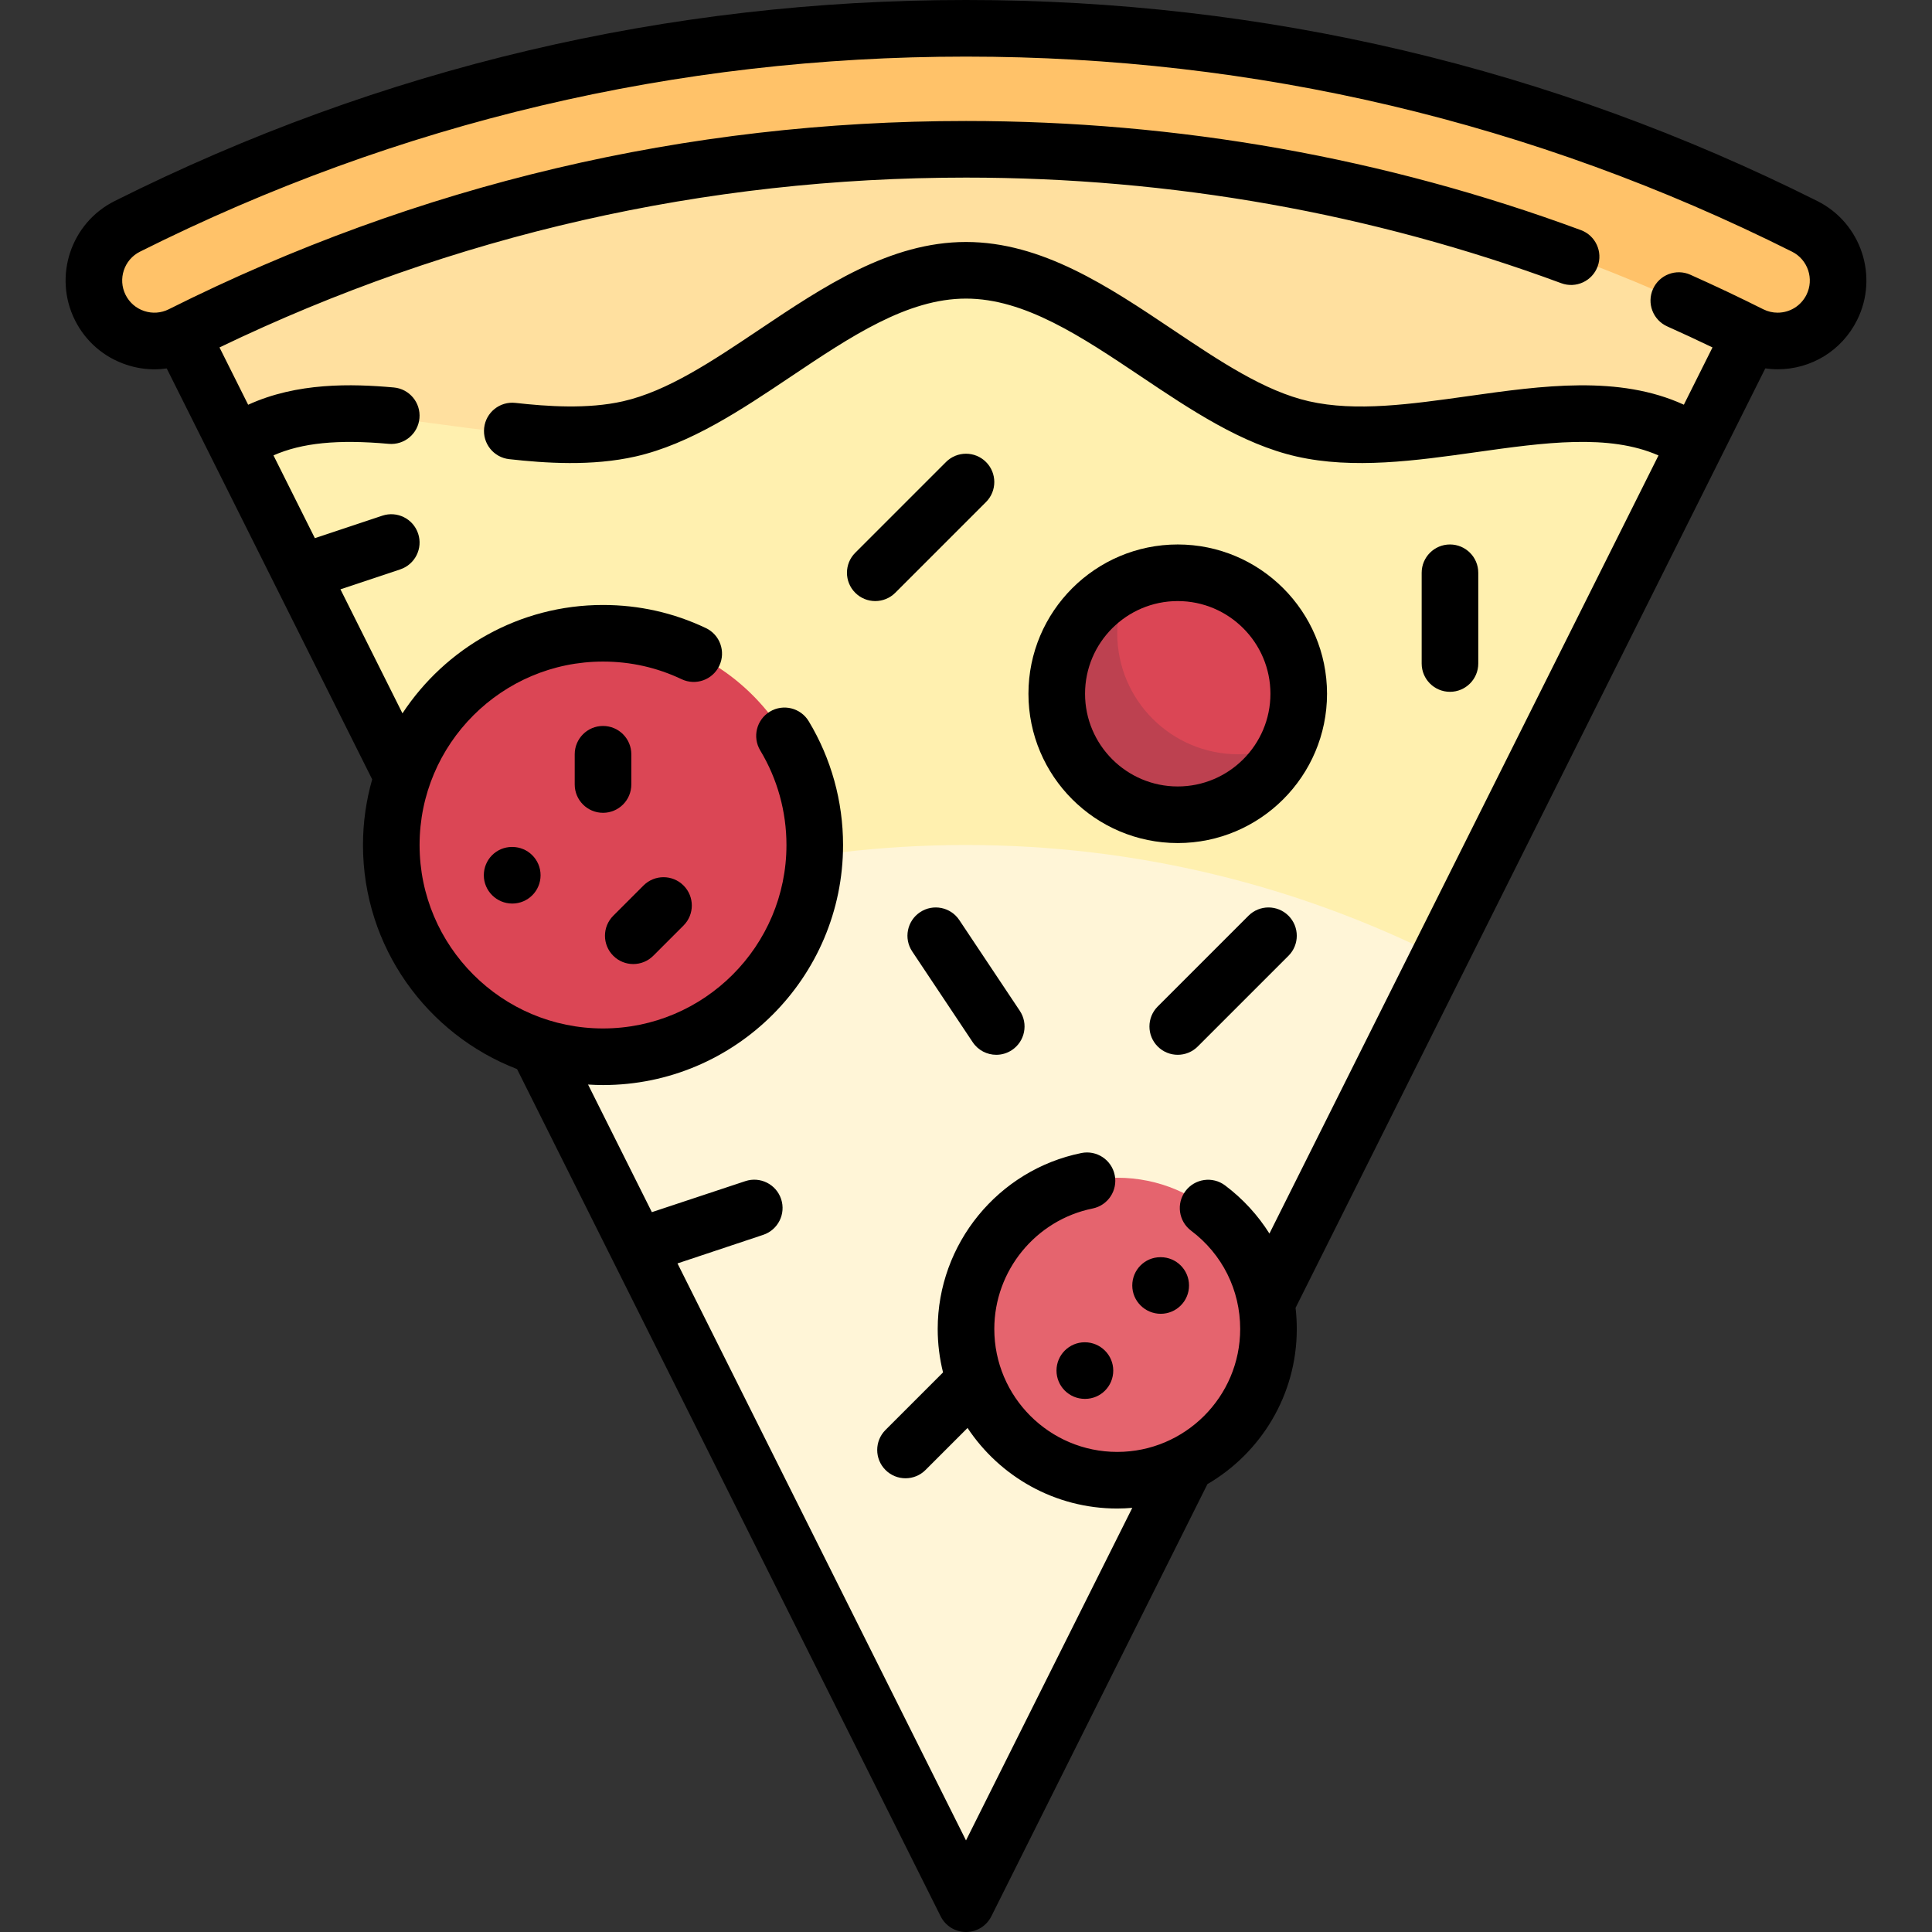 <svg id="Capa_1" enable-background="new 0 0 512 512" height="512" viewBox="0 0 512 512" width="512" xmlns="http://www.w3.org/2000/svg"><rect x="0" y="0" width="512" height="512" fill="#333333" stroke="none"/><path d="m44.206 80.926 211.787 423.574 212.427-424.855-124.243-48.097h-184.371z" fill="#ffe09f"/><path d="m348.879 113.658c-31.058-6.782-59.684-42.029-92.879-42.029s-61.821 35.247-92.879 42.029c-31.918 6.97-73.337-12.446-102.252.594l195.124 390.248 195.127-390.253c-28.915-13.03-70.327 6.38-102.241-.589z" fill="#fff0af"/><path d="m256 223.935c-45.116 0-87.708 10.711-125.473 29.632l125.466 250.932 125.469-250.938c-37.762-18.917-80.35-29.626-125.462-29.626z" fill="#fff5d7"/><circle cx="296.081" cy="352.194" fill="#e5646e" r="40.081"/><circle cx="159.806" cy="223.935" fill="#db4655" r="56.113"/><path d="m478.271 59.992c-69.518-34.831-144.302-52.492-222.271-52.492s-152.753 17.661-222.272 52.492c-7.914 3.965-11.116 13.598-7.151 21.516 3.965 7.914 13.605 11.12 21.516 7.151 65.022-32.577 134.971-49.094 207.907-49.094s142.885 16.518 207.907 49.095c7.91 3.969 17.551.763 21.516-7.151 3.964-7.919.763-17.552-7.152-21.517z" fill="#ffc269"/><circle cx="312.113" cy="183.855" fill="#db4655" r="32.065"/><path d="m328.145 199.887c-17.709 0-32.065-14.356-32.065-32.065 0-4.699 1.067-9.128 2.883-13.15-11.134 5.028-18.915 16.172-18.915 29.182 0 17.708 14.355 32.065 32.065 32.065 13.01 0 24.154-7.781 29.182-18.915-4.022 1.817-8.451 2.883-13.15 2.883z" fill="#bd4150"/><path d="m481.631 53.287c-70.571-35.359-146.484-53.287-225.631-53.287s-155.061 17.928-225.631 53.287c-11.599 5.81-16.308 19.977-10.497 31.581 2.815 5.619 7.651 9.806 13.618 11.79 2.44.811 4.95 1.214 7.448 1.214 1.086 0 2.169-.086 3.244-.237l54.451 108.901c-1.577 5.535-2.439 11.367-2.439 17.401 0 27.048 16.977 50.193 40.828 59.377l112.271 224.542c1.27 2.541 3.867 4.146 6.708 4.146s5.438-1.605 6.708-4.146l57.271-114.546c14.147-8.255 23.681-23.589 23.681-41.117 0-1.889-.109-3.759-.322-5.602l124.485-248.968c1.079.153 2.166.24 3.253.24 8.969 0 17.035-4.979 21.051-12.995 5.811-11.604 1.101-25.771-10.497-31.581zm-2.914 24.862c-1.457 2.907-4.384 4.713-7.64 4.713-1.318 0-2.593-.303-3.789-.899-.005-.003-.01-.006-.015-.009-.014-.007-.029-.012-.043-.019-6.344-3.177-12.826-6.248-19.269-9.126-3.782-1.691-8.217.007-9.907 3.789-1.689 3.782.007 8.217 3.789 9.907 3.996 1.785 8.004 3.653 11.986 5.569l-7.589 15.178c-17.227-7.891-37.493-5.043-57.106-2.28-15.329 2.159-29.807 4.2-42.242 1.373-11.777-2.677-23.594-10.599-36.104-18.986-17.038-11.421-34.654-23.23-54.788-23.23s-37.75 11.809-54.786 23.23c-12.511 8.387-24.328 16.309-36.104 18.986-9.433 2.144-20.197 1.354-28.521.428-4.116-.46-7.826 2.507-8.284 6.624s2.507 7.825 6.624 8.284c9.496 1.058 21.885 1.933 33.506-.708 14.492-3.294 28.035-12.373 41.132-21.153 15.872-10.64 30.863-20.689 46.434-20.689s30.562 10.05 46.434 20.689c13.097 8.78 26.64 17.859 41.132 21.153 15.122 3.437 31.663 1.107 47.659-1.146 18.053-2.544 35.117-4.925 48.292.872l-103.106 206.206c-3.049-4.844-6.99-9.172-11.745-12.75-3.31-2.49-8.012-1.826-10.502 1.483-2.491 3.31-1.827 8.012 1.483 10.502 8.27 6.224 13.013 15.719 13.013 26.053 0 17.965-14.616 32.581-32.581 32.581s-32.58-14.615-32.58-32.58c0-15.436 10.958-28.864 26.056-31.929 4.059-.824 6.682-4.783 5.858-8.842s-4.78-6.683-8.842-5.858c-22.06 4.478-38.072 24.088-38.072 46.629 0 3.969.496 7.822 1.416 11.51l-15.251 15.251c-2.929 2.929-2.929 7.677 0 10.606 1.464 1.465 3.384 2.197 5.303 2.197s3.839-.732 5.303-2.197l11.138-11.138c8.528 12.855 23.123 21.351 39.671 21.351 1.344 0 2.671-.07 3.987-.18l-44.067 88.135-76.457-152.913 22.716-7.572c3.93-1.31 6.053-5.557 4.744-9.487-1.311-3.93-5.558-6.053-9.487-4.743l-24.765 8.218-16.91-33.819c1.313.081 2.632.136 3.965.136 35.076 0 63.613-28.537 63.613-63.613 0-11.583-3.146-22.924-9.097-32.798-2.138-3.547-6.747-4.691-10.295-2.552-3.548 2.138-4.69 6.748-2.552 10.295 4.542 7.537 6.944 16.2 6.944 25.055 0 26.805-21.808 48.613-48.613 48.613-26.806 0-48.613-21.808-48.613-48.613s21.808-48.613 48.613-48.613c7.29 0 14.295 1.572 20.822 4.671 3.743 1.777 8.215.184 9.992-3.558s.184-8.215-3.558-9.992c-8.553-4.062-17.723-6.121-27.256-6.121-22.198 0-41.766 11.437-53.15 28.719l-16.436-32.871 15.844-5.281c3.93-1.31 6.053-5.557 4.744-9.487-1.31-3.929-5.558-6.054-9.487-4.743l-17.878 5.959-10.97-21.939c7.544-3.322 17.04-4.268 30.548-3.058 4.133.369 7.77-2.675 8.14-6.801.37-4.125-2.675-7.77-6.801-8.139-11.199-1.004-25.628-1.354-38.595 4.58l-7.595-15.19c62.061-29.867 128.576-45.008 197.83-45.008 54.417 0 107.493 9.417 157.755 27.989 3.887 1.435 8.199-.551 9.635-4.436s-.55-8.199-4.436-9.635c-51.932-19.188-106.758-28.918-162.954-28.918-74.113 0-145.193 16.785-211.271 49.892-2.033 1.02-4.343 1.186-6.508.467-2.164-.719-3.918-2.237-4.938-4.273-2.107-4.208-.401-9.345 3.805-11.452 68.466-34.304 142.118-51.698 218.912-51.698s150.446 17.394 218.912 51.698c4.205 2.106 5.912 7.244 3.805 11.451z"/><path d="m312.113 223.419c21.816 0 39.564-17.749 39.564-39.565s-17.749-39.564-39.564-39.564-39.564 17.749-39.564 39.564c-.001 21.817 17.748 39.565 39.564 39.565zm0-64.129c13.545 0 24.564 11.02 24.564 24.564s-11.02 24.565-24.564 24.565-24.564-11.02-24.564-24.565 11.019-24.564 24.564-24.564z"/><path d="m231.952 159.29c1.919 0 3.839-.732 5.303-2.197l24.048-24.048c2.929-2.929 2.929-7.677 0-10.606s-7.678-2.929-10.606 0l-24.048 24.048c-2.929 2.929-2.929 7.677 0 10.606 1.464 1.465 3.383 2.197 5.303 2.197z"/><path d="m330.858 242.681-24.048 24.048c-2.929 2.929-2.929 7.677 0 10.606 1.464 1.465 3.384 2.197 5.303 2.197s3.839-.732 5.303-2.197l24.048-24.048c2.929-2.929 2.929-7.677 0-10.606-2.928-2.93-7.677-2.93-10.606 0z"/><path d="m384.258 183.339c4.142 0 7.5-3.358 7.5-7.5v-24.049c0-4.142-3.358-7.5-7.5-7.5s-7.5 3.358-7.5 7.5v24.048c0 4.143 3.358 7.501 7.5 7.501z"/><path d="m243.824 241.743c-3.447 2.298-4.378 6.954-2.08 10.401l16.032 24.048c1.445 2.168 3.823 3.341 6.247 3.341 1.43 0 2.875-.408 4.153-1.26 3.447-2.298 4.378-6.954 2.08-10.401l-16.032-24.048c-2.298-3.447-6.955-4.377-10.4-2.081z"/><path d="m167.307 207.903v-8.016c0-4.142-3.358-7.5-7.5-7.5s-7.5 3.358-7.5 7.5v8.016c0 4.142 3.358 7.5 7.5 7.5s7.5-3.358 7.5-7.5z"/><path d="m287.483 355.716c-4.142 0-7.5 3.358-7.5 7.5s3.358 7.5 7.5 7.5h.08c4.142 0 7.46-3.358 7.46-7.5s-3.398-7.5-7.54-7.5z"/><path d="m170.536 234.665-8.016 8.016c-2.929 2.929-2.929 7.677 0 10.606 1.464 1.465 3.384 2.197 5.303 2.197s3.839-.732 5.303-2.197l8.016-8.016c2.929-2.929 2.929-7.677 0-10.606-2.929-2.93-7.678-2.93-10.606 0z"/><path d="m135.758 224.452h-.081c-4.142 0-7.46 3.358-7.46 7.5s3.398 7.5 7.541 7.5 7.5-3.358 7.5-7.5-3.358-7.5-7.5-7.5z"/><path d="m307.523 333.17c-4.142 0-7.46 3.358-7.46 7.5s3.398 7.5 7.541 7.5 7.5-3.358 7.5-7.5-3.358-7.5-7.5-7.5z"/></svg>